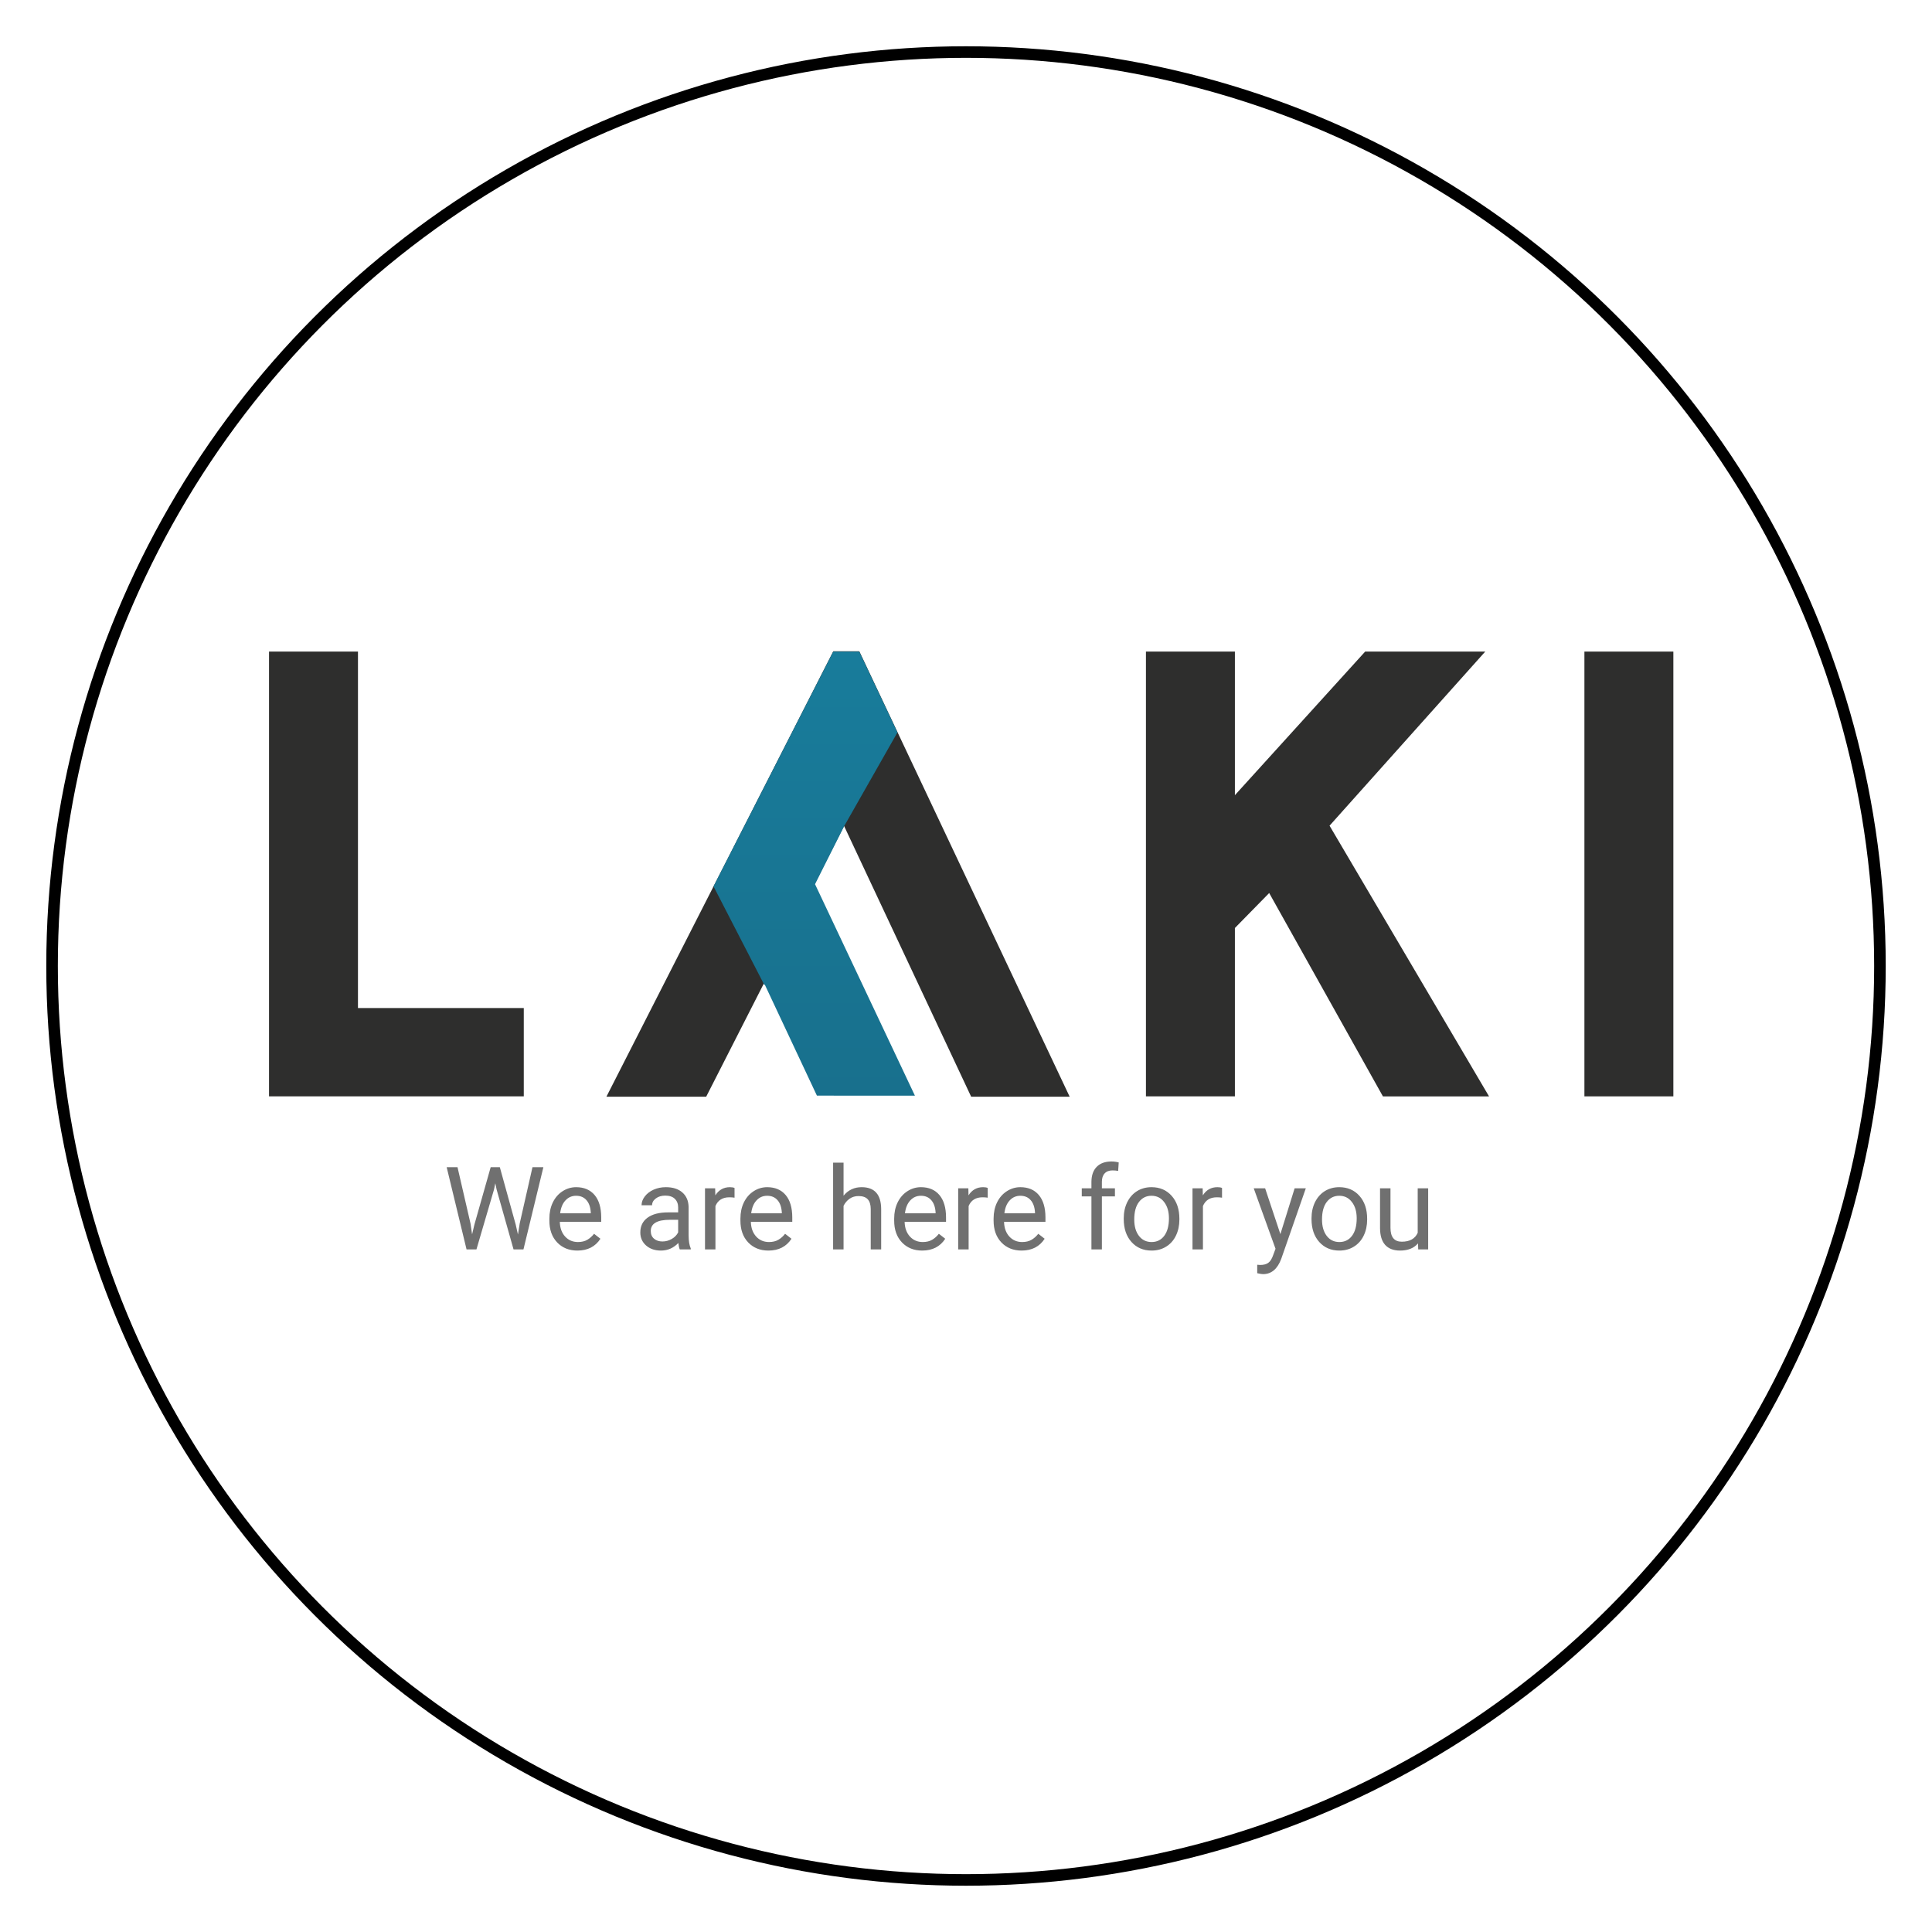 <svg width="167" height="167" viewBox="0 0 167 167" fill="none" xmlns="http://www.w3.org/2000/svg">
<g filter="url(#filter0_d)">
<circle cx="83.5" cy="79.5" r="79.5" fill="white"/>
<circle cx="83.5" cy="79.5" r="79" stroke="black"/>
</g>
<path d="M74.278 56.296L92.46 94.796H83.945L72.961 71.396L61.043 94.796H52.419L72.027 56.296H74.278Z" fill="#2E2E2D"/>
<path d="M30.942 87.134H45.275V94.768H23.254V56.322H30.943L30.942 87.134Z" fill="#2E2E2D"/>
<path d="M109.707 77.193L106.743 80.216V94.767H99.054V56.323H106.743V68.735L118.002 56.323H128.382L114.925 71.371L128.711 94.771H119.539L109.707 77.193Z" fill="#2E2E2D"/>
<path d="M136.955 94.768V56.322H144.644V94.768H136.955Z" fill="#2E2E2D"/>
<path d="M79.086 94.711L70.451 76.428L72.96 71.428L77.575 63.307L74.275 56.325H72.025L61.676 76.616L66.076 85.154L66.103 85.1L70.613 94.706L79.086 94.711Z" fill="url(#paint0_linear)"/>
<path d="M40.67 105.759L40.807 106.696L41.007 105.852L42.414 100.891H43.205L44.577 105.852L44.772 106.711L44.923 105.754L46.027 100.891H46.969L45.246 108H44.391L42.926 102.819L42.814 102.277L42.702 102.819L41.183 108H40.329L38.61 100.891H39.547L40.67 105.759ZM49.909 108.098C49.193 108.098 48.61 107.863 48.161 107.395C47.711 106.923 47.487 106.293 47.487 105.505V105.339C47.487 104.815 47.586 104.348 47.785 103.938C47.986 103.524 48.266 103.202 48.624 102.971C48.986 102.736 49.377 102.619 49.796 102.619C50.483 102.619 51.017 102.845 51.398 103.298C51.779 103.75 51.969 104.398 51.969 105.241V105.617H48.39C48.403 106.138 48.554 106.56 48.844 106.882C49.137 107.201 49.508 107.36 49.958 107.36C50.276 107.36 50.547 107.295 50.768 107.165C50.989 107.035 51.183 106.862 51.349 106.647L51.901 107.077C51.458 107.757 50.794 108.098 49.909 108.098ZM49.796 103.361C49.432 103.361 49.126 103.495 48.878 103.762C48.631 104.025 48.478 104.396 48.419 104.875H51.066V104.807C51.04 104.348 50.916 103.993 50.695 103.742C50.474 103.488 50.174 103.361 49.796 103.361ZM58.761 108C58.709 107.896 58.667 107.71 58.634 107.443C58.214 107.88 57.713 108.098 57.13 108.098C56.609 108.098 56.181 107.951 55.846 107.658C55.514 107.362 55.348 106.988 55.348 106.535C55.348 105.985 55.556 105.559 55.973 105.256C56.393 104.95 56.982 104.797 57.741 104.797H58.62V104.382C58.62 104.066 58.525 103.815 58.336 103.63C58.148 103.441 57.869 103.347 57.502 103.347C57.179 103.347 56.909 103.428 56.691 103.591C56.473 103.754 56.364 103.951 56.364 104.182H55.456C55.456 103.918 55.548 103.664 55.734 103.42C55.923 103.173 56.177 102.977 56.496 102.834C56.818 102.691 57.171 102.619 57.555 102.619C58.164 102.619 58.641 102.772 58.986 103.078C59.331 103.381 59.51 103.799 59.523 104.333V106.765C59.523 107.25 59.585 107.635 59.709 107.922V108H58.761ZM57.262 107.312C57.545 107.312 57.814 107.238 58.068 107.092C58.322 106.945 58.506 106.755 58.62 106.521V105.437H57.912C56.805 105.437 56.252 105.76 56.252 106.408C56.252 106.691 56.346 106.913 56.535 107.072C56.724 107.232 56.966 107.312 57.262 107.312ZM63.493 103.527C63.356 103.505 63.208 103.493 63.048 103.493C62.456 103.493 62.054 103.745 61.842 104.25V108H60.939V102.717H61.818L61.833 103.327C62.129 102.855 62.549 102.619 63.092 102.619C63.268 102.619 63.401 102.642 63.493 102.688V103.527ZM66.422 108.098C65.706 108.098 65.124 107.863 64.674 107.395C64.225 106.923 64.001 106.293 64.001 105.505V105.339C64.001 104.815 64.1 104.348 64.298 103.938C64.5 103.524 64.78 103.202 65.138 102.971C65.499 102.736 65.89 102.619 66.31 102.619C66.997 102.619 67.531 102.845 67.912 103.298C68.293 103.75 68.483 104.398 68.483 105.241V105.617H64.904C64.917 106.138 65.068 106.56 65.358 106.882C65.651 107.201 66.022 107.36 66.471 107.36C66.79 107.36 67.06 107.295 67.282 107.165C67.503 107.035 67.697 106.862 67.863 106.647L68.415 107.077C67.972 107.757 67.308 108.098 66.422 108.098ZM66.31 103.361C65.945 103.361 65.639 103.495 65.392 103.762C65.145 104.025 64.992 104.396 64.933 104.875H67.58V104.807C67.553 104.348 67.43 103.993 67.209 103.742C66.987 103.488 66.688 103.361 66.31 103.361ZM72.916 103.356C73.317 102.865 73.838 102.619 74.479 102.619C75.596 102.619 76.159 103.249 76.168 104.509V108H75.265V104.504C75.262 104.123 75.174 103.841 75.001 103.659C74.832 103.477 74.567 103.386 74.206 103.386C73.913 103.386 73.655 103.464 73.434 103.62C73.213 103.776 73.04 103.981 72.916 104.235V108H72.013V100.5H72.916V103.356ZM79.713 108.098C78.997 108.098 78.415 107.863 77.965 107.395C77.516 106.923 77.291 106.293 77.291 105.505V105.339C77.291 104.815 77.391 104.348 77.589 103.938C77.791 103.524 78.071 103.202 78.429 102.971C78.79 102.736 79.181 102.619 79.601 102.619C80.288 102.619 80.822 102.845 81.203 103.298C81.584 103.75 81.774 104.398 81.774 105.241V105.617H78.195C78.208 106.138 78.359 106.56 78.649 106.882C78.942 107.201 79.313 107.36 79.762 107.36C80.081 107.36 80.351 107.295 80.573 107.165C80.794 107.035 80.988 106.862 81.154 106.647L81.706 107.077C81.263 107.757 80.599 108.098 79.713 108.098ZM79.601 103.361C79.237 103.361 78.93 103.495 78.683 103.762C78.436 104.025 78.283 104.396 78.224 104.875H80.871V104.807C80.845 104.348 80.721 103.993 80.499 103.742C80.278 103.488 79.979 103.361 79.601 103.361ZM85.377 103.527C85.241 103.505 85.093 103.493 84.933 103.493C84.341 103.493 83.939 103.745 83.727 104.25V108H82.824V102.717H83.703L83.717 103.327C84.013 102.855 84.433 102.619 84.977 102.619C85.153 102.619 85.286 102.642 85.377 102.688V103.527ZM88.307 108.098C87.591 108.098 87.008 107.863 86.559 107.395C86.11 106.923 85.885 106.293 85.885 105.505V105.339C85.885 104.815 85.984 104.348 86.183 103.938C86.385 103.524 86.665 103.202 87.023 102.971C87.384 102.736 87.775 102.619 88.195 102.619C88.882 102.619 89.415 102.845 89.796 103.298C90.177 103.75 90.368 104.398 90.368 105.241V105.617H86.789C86.802 106.138 86.953 106.56 87.243 106.882C87.536 107.201 87.907 107.36 88.356 107.36C88.675 107.36 88.945 107.295 89.166 107.165C89.388 107.035 89.582 106.862 89.748 106.647L90.299 107.077C89.857 107.757 89.192 108.098 88.307 108.098ZM88.195 103.361C87.83 103.361 87.524 103.495 87.277 103.762C87.029 104.025 86.876 104.396 86.818 104.875H89.464V104.807C89.438 104.348 89.315 103.993 89.093 103.742C88.872 103.488 88.572 103.361 88.195 103.361ZM94.342 108V103.415H93.507V102.717H94.342V102.175C94.342 101.608 94.494 101.171 94.796 100.861C95.099 100.552 95.527 100.397 96.081 100.397C96.289 100.397 96.496 100.425 96.701 100.48L96.652 101.213C96.499 101.184 96.336 101.169 96.164 101.169C95.871 101.169 95.644 101.255 95.485 101.428C95.325 101.597 95.246 101.841 95.246 102.16V102.717H96.374V103.415H95.246V108H94.342ZM97.135 105.31C97.135 104.792 97.236 104.326 97.438 103.913C97.643 103.5 97.926 103.181 98.288 102.956C98.652 102.731 99.067 102.619 99.533 102.619C100.252 102.619 100.833 102.868 101.276 103.366C101.722 103.864 101.945 104.527 101.945 105.354V105.417C101.945 105.931 101.846 106.394 101.647 106.804C101.452 107.211 101.17 107.528 100.802 107.756C100.438 107.984 100.018 108.098 99.543 108.098C98.826 108.098 98.245 107.849 97.799 107.351C97.357 106.853 97.135 106.193 97.135 105.373V105.31ZM98.043 105.417C98.043 106.003 98.178 106.473 98.449 106.828C98.722 107.183 99.087 107.36 99.543 107.36C100.001 107.36 100.366 107.181 100.636 106.823C100.906 106.462 101.042 105.957 101.042 105.31C101.042 104.73 100.903 104.261 100.626 103.903C100.353 103.542 99.988 103.361 99.533 103.361C99.087 103.361 98.727 103.539 98.454 103.894C98.18 104.248 98.043 104.756 98.043 105.417ZM105.631 103.527C105.495 103.505 105.347 103.493 105.187 103.493C104.595 103.493 104.193 103.745 103.981 104.25V108H103.078V102.717H103.957L103.971 103.327C104.267 102.855 104.687 102.619 105.231 102.619C105.407 102.619 105.54 102.642 105.631 102.688V103.527ZM110.675 106.677L111.906 102.717H112.873L110.749 108.815C110.42 109.694 109.897 110.134 109.181 110.134L109.01 110.119L108.673 110.056V109.323L108.917 109.343C109.223 109.343 109.461 109.281 109.63 109.157C109.803 109.034 109.944 108.807 110.055 108.479L110.255 107.941L108.371 102.717H109.357L110.675 106.677ZM113.366 105.31C113.366 104.792 113.467 104.326 113.668 103.913C113.874 103.5 114.157 103.181 114.518 102.956C114.883 102.731 115.298 102.619 115.763 102.619C116.483 102.619 117.064 102.868 117.506 103.366C117.952 103.864 118.175 104.527 118.175 105.354V105.417C118.175 105.931 118.076 106.394 117.877 106.804C117.682 107.211 117.401 107.528 117.033 107.756C116.668 107.984 116.248 108.098 115.773 108.098C115.057 108.098 114.476 107.849 114.03 107.351C113.587 106.853 113.366 106.193 113.366 105.373V105.31ZM114.274 105.417C114.274 106.003 114.409 106.473 114.679 106.828C114.953 107.183 115.317 107.36 115.773 107.36C116.232 107.36 116.597 107.181 116.867 106.823C117.137 106.462 117.272 105.957 117.272 105.31C117.272 104.73 117.134 104.261 116.857 103.903C116.583 103.542 116.219 103.361 115.763 103.361C115.317 103.361 114.958 103.539 114.684 103.894C114.411 104.248 114.274 104.756 114.274 105.417ZM122.57 107.478C122.218 107.891 121.702 108.098 121.022 108.098C120.459 108.098 120.029 107.935 119.733 107.609C119.44 107.281 119.292 106.796 119.289 106.154V102.717H120.192V106.13C120.192 106.931 120.517 107.331 121.168 107.331C121.859 107.331 122.318 107.074 122.545 106.56V102.717H123.449V108H122.589L122.57 107.478Z" fill="#707070"/>
<defs>
<filter id="filter0_d" x="0" y="0" width="167" height="167" filterUnits="userSpaceOnUse" color-interpolation-filters="sRGB">
<feFlood flood-opacity="0" result="BackgroundImageFix"/>
<feColorMatrix in="SourceAlpha" type="matrix" values="0 0 0 0 0 0 0 0 0 0 0 0 0 0 0 0 0 0 127 0"/>
<feOffset dy="4"/>
<feGaussianBlur stdDeviation="2"/>
<feColorMatrix type="matrix" values="0 0 0 0 0 0 0 0 0 0 0 0 0 0 0 0 0 0 0.25 0"/>
<feBlend mode="normal" in2="BackgroundImageFix" result="effect1_dropShadow"/>
<feBlend mode="normal" in="SourceGraphic" in2="effect1_dropShadow" result="shape"/>
</filter>
<linearGradient id="paint0_linear" x1="70.381" y1="56.325" x2="70.381" y2="94.711" gradientUnits="userSpaceOnUse">
<stop stop-color="#187C9B"/>
<stop offset="1" stop-color="#18708D"/>
</linearGradient>
</defs>
</svg>
